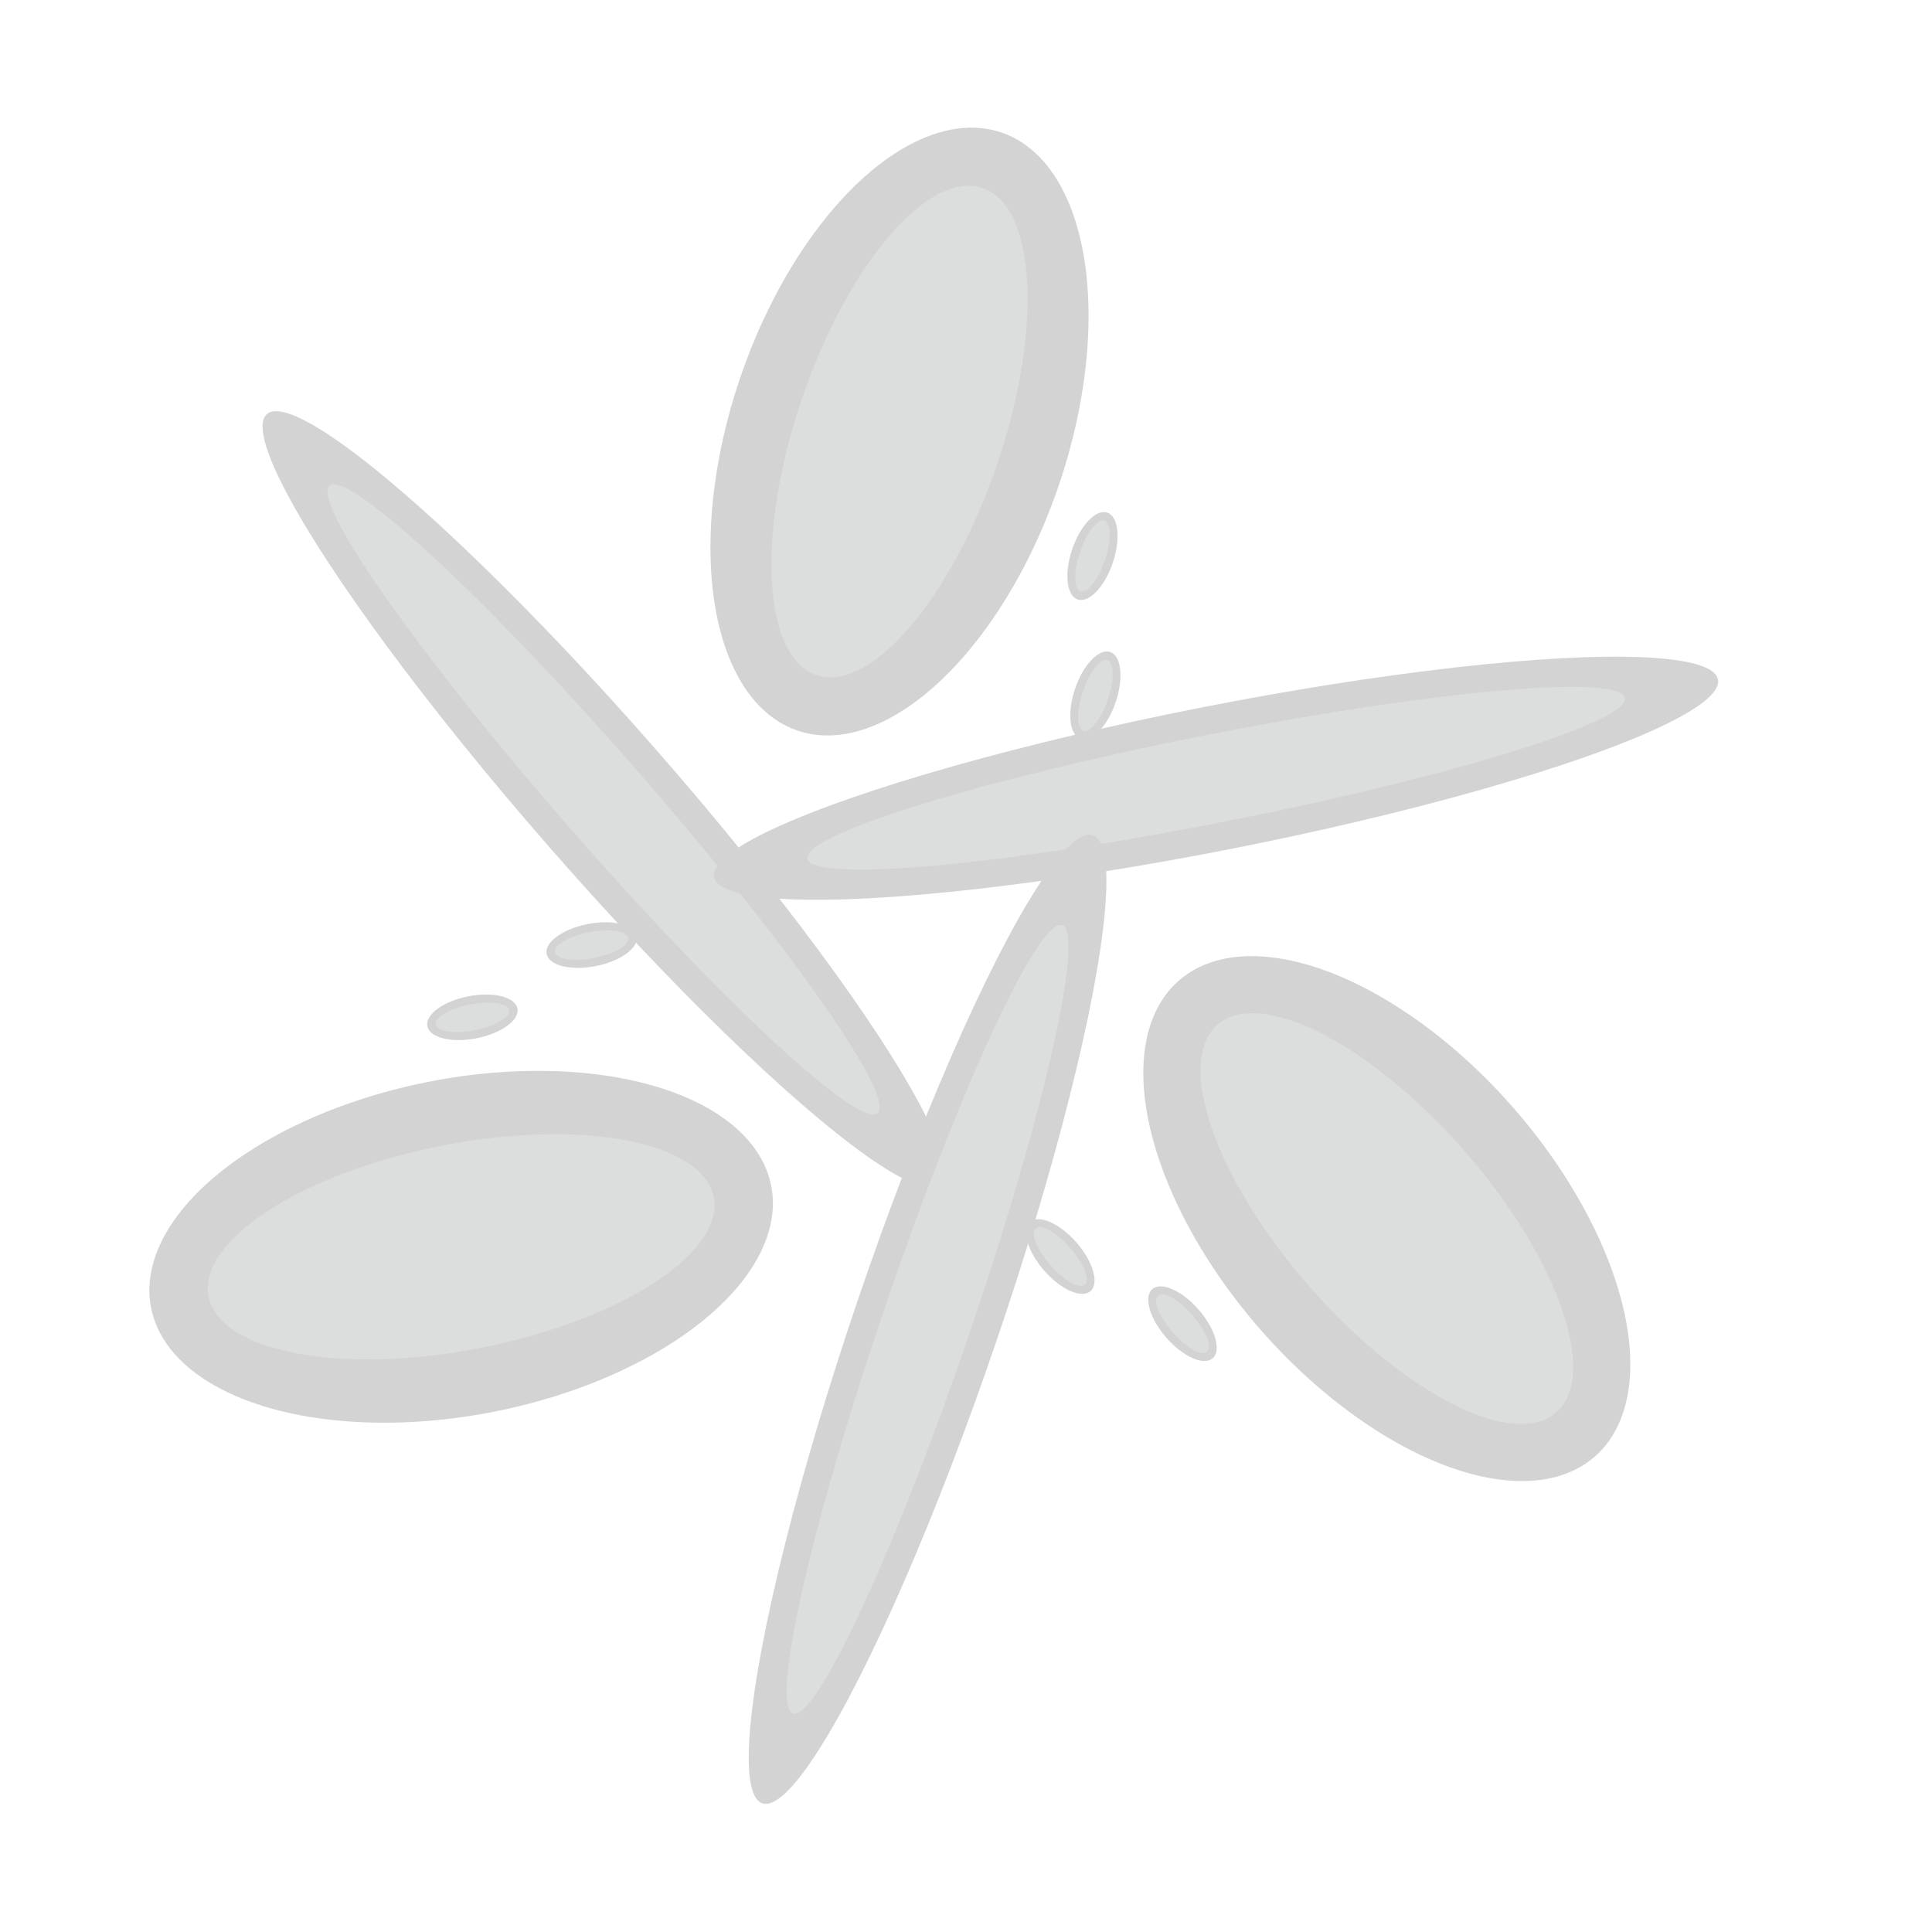 <svg viewBox="0 0 56.693 56.693" xmlns="http://www.w3.org/2000/svg"><ellipse cx="17.709" cy="23.469" fill="#d3d3d4" rx="2.12" ry="15.014" transform="matrix(.753 -.658 .658 .753 -11.066 17.438)"/><ellipse cx="17.709" cy="23.469" fill="#dcdddd" rx="1.298" ry="12.227" transform="matrix(.753 -.658 .658 .753 -11.066 17.438)"/><ellipse cx="31.112" cy="36.891" fill="#d3d3d4" rx=".628" ry="1.347" transform="matrix(.753 -.658 .658 .753 -16.588 29.565)"/><ellipse cx="31.112" cy="36.891" fill="#dcdddd" rx=".384" ry="1.097" transform="matrix(.753 -.658 .658 .753 -16.588 29.565)"/><ellipse cx="34.698" cy="38.863" fill="#d3d3d4" rx=".628" ry="1.347" transform="matrix(.753 -.658 .658 .753 -17 32.41)"/><ellipse cx="34.698" cy="38.863" fill="#dcdddd" rx=".384" ry="1.097" transform="matrix(.753 -.658 .658 .753 -17 32.41)"/><ellipse cx="40.696" cy="35.781" fill="#d3d3d4" rx="4.936" ry="9.275" transform="matrix(.753 -.658 .658 .753 -13.493 35.594)"/><ellipse cx="40.696" cy="35.781" fill="#dcdddd" rx="3.022" ry="7.554" transform="matrix(.753 -.658 .658 .753 -13.493 35.594)"/><ellipse cx="35.69" cy="22.843" fill="#d3d3d4" rx="15.014" ry="2.12" transform="matrix(.981 -.193 .193 .981 -3.737 7.316)"/><ellipse cx="35.69" cy="22.843" fill="#dcdddd" rx="12.227" ry="1.298" transform="matrix(.981 -.193 .193 .981 -3.737 7.316)"/><ellipse cx="17.364" cy="27.739" fill="#d3d3d4" rx="1.347" ry=".628" transform="matrix(.981 -.193 .193 .981 -5.026 3.872)"/><ellipse cx="17.364" cy="27.739" fill="#dcdddd" rx="1.097" ry=".384" transform="matrix(.981 -.193 .193 .981 -5.026 3.872)"/><ellipse cx="13.863" cy="29.859" fill="#d3d3d4" rx="1.347" ry=".628" transform="matrix(.981 -.193 .193 .981 -5.501 3.236)"/><ellipse cx="13.863" cy="29.859" fill="#dcdddd" rx="1.097" ry=".384" transform="matrix(.981 -.193 .193 .981 -5.501 3.236)"/><ellipse cx="13.533" cy="36.594" fill="#d3d3d4" rx="9.275" ry="4.936" transform="matrix(.981 -.193 .193 .981 -6.807 3.299)"/><ellipse cx="13.533" cy="36.594" fill="#dcdddd" rx="7.554" ry="3.022" transform="matrix(.981 -.193 .193 .981 -6.807 3.299)"/><ellipse cx="27.241" cy="38.727" fill="#d3d3d4" rx="15.014" ry="2.12" transform="matrix(.323 -.946 .946 .323 -18.216 51.975)"/><ellipse cx="27.241" cy="38.727" fill="#dcdddd" rx="12.227" ry="1.298" transform="matrix(.323 -.946 .946 .323 -18.216 51.975)"/><ellipse cx="32.164" cy="20.409" fill="#d3d3d4" rx="1.347" ry=".628" transform="matrix(.323 -.946 .946 .323 2.447 44.242)"/><ellipse cx="32.164" cy="20.409" fill="#dcdddd" rx="1.097" ry=".384" transform="matrix(.323 -.946 .946 .323 2.447 44.242)"/><ellipse cx="32.078" cy="16.317" fill="#d3d3d4" rx="1.347" ry=".628" transform="matrix(.323 -.946 .946 .323 6.261 41.392)"/><ellipse cx="32.078" cy="16.317" fill="#dcdddd" rx="1.097" ry=".384" transform="matrix(.323 -.946 .946 .323 6.261 41.392)"/><ellipse cx="26.411" cy="12.664" fill="#d3d3d4" rx="9.275" ry="4.936" transform="matrix(.323 -.946 .946 .323 5.884 33.558)"/><ellipse cx="26.411" cy="12.664" fill="#dcdddd" rx="7.554" ry="3.022" transform="matrix(.323 -.946 .946 .323 5.884 33.558)"/><path d="m0 0h56.693v56.693h-56.693z" fill="none"/></svg>